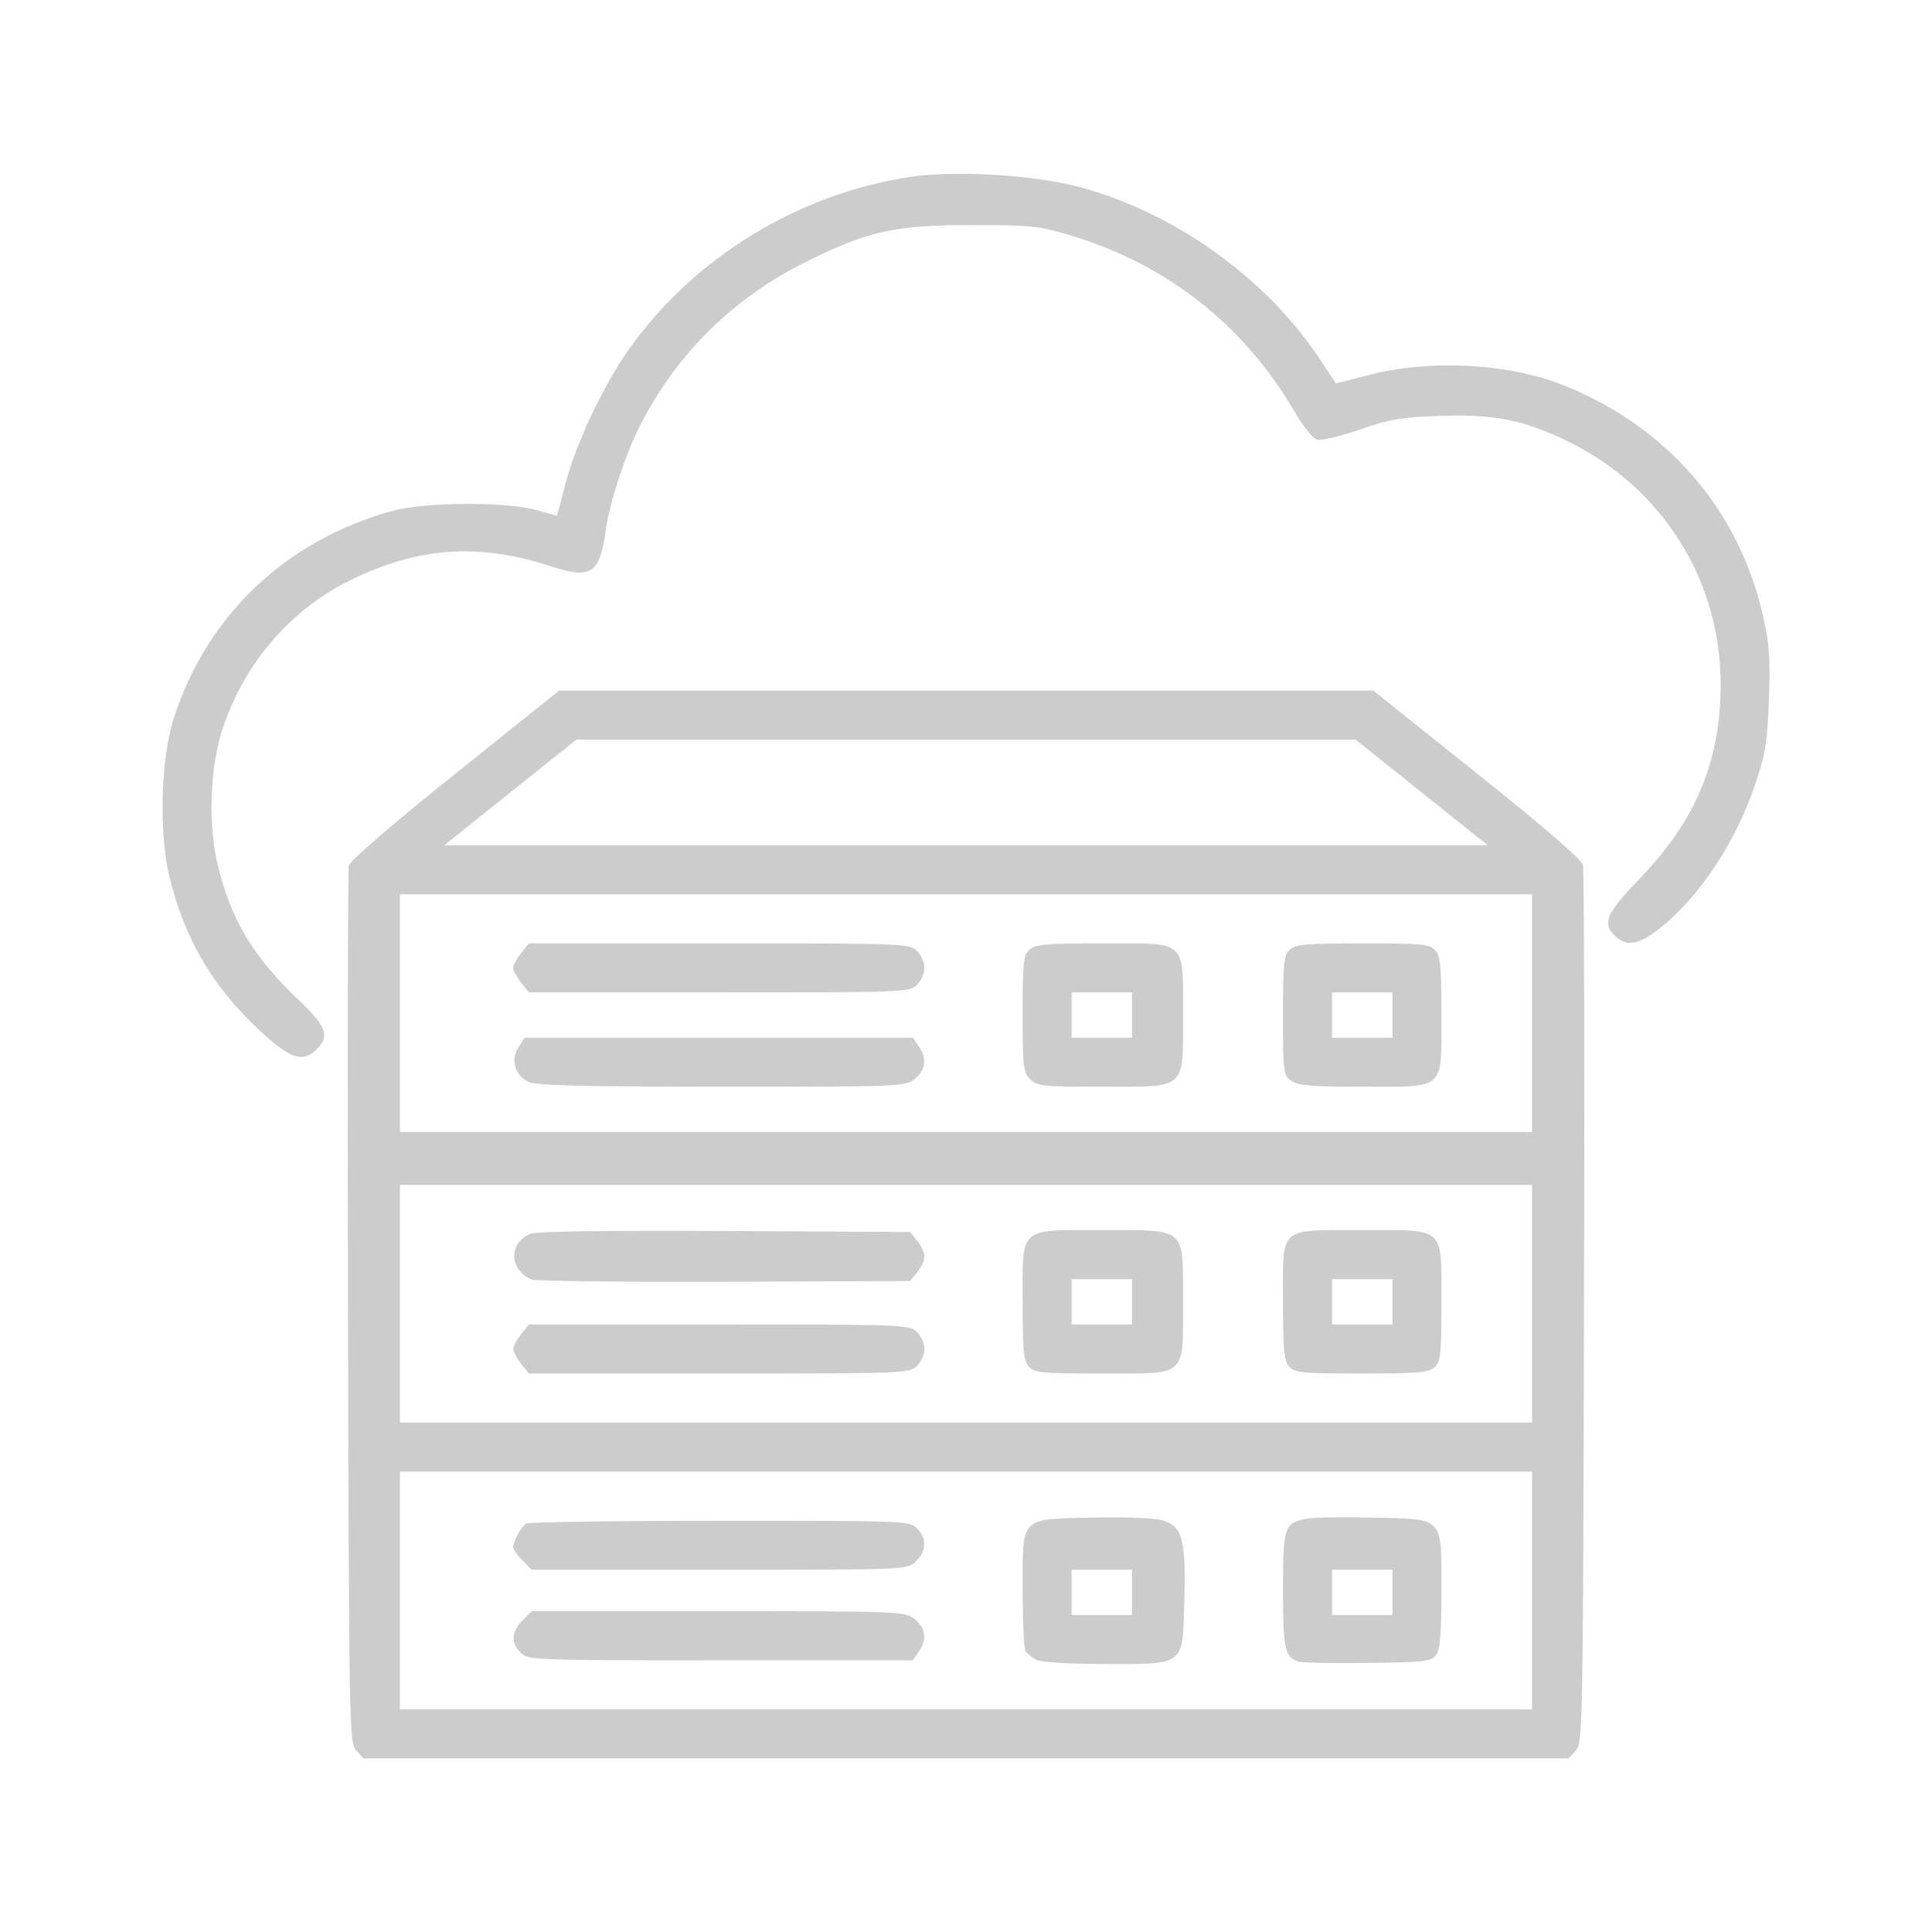 <svg width="45" height="45" viewBox="0 0 45 45" fill="none" xmlns="http://www.w3.org/2000/svg">
<path d="M8.297 40.772C8.135 40.592 8.129 40.277 8.105 30.467C8.092 24.901 8.102 20.261 8.126 20.159C8.155 20.045 9.141 19.194 10.599 18.027L13.025 16.084H22.505H31.984L34.403 18.016C35.952 19.252 36.84 20.02 36.87 20.147C36.898 20.257 36.908 24.901 36.895 30.467C36.871 40.277 36.865 40.592 36.703 40.772L36.535 40.957H22.5H8.465L8.297 40.772ZM35.684 37.046V34.277H22.5H9.316V37.046V39.814H22.5H35.684V37.046ZM35.684 30.366V27.598H22.5H9.316V30.366V33.135H22.5H35.684V30.366ZM35.684 23.599V20.83H22.5H9.316V23.599V26.367H22.5H35.684V23.599ZM33.113 18.457L31.574 17.227H22.5H13.426L11.887 18.457L10.349 19.688H22.5H34.651L33.113 18.457ZM6.032 23.988C4.942 22.97 4.287 21.844 3.941 20.399C3.699 19.387 3.747 17.673 4.043 16.743C4.809 14.34 6.656 12.584 9.141 11.899C9.892 11.693 11.779 11.681 12.486 11.878L12.975 12.015L13.174 11.25C13.416 10.323 14.06 8.964 14.656 8.126C16.168 6 18.572 4.525 21.182 4.123C22.207 3.965 24.03 4.068 25.091 4.343C27.305 4.917 29.468 6.451 30.721 8.336L31.116 8.93L31.928 8.724C33.357 8.362 35.165 8.466 36.451 8.986C38.828 9.946 40.491 11.864 41.053 14.297C41.214 14.994 41.237 15.302 41.202 16.284C41.165 17.293 41.122 17.557 40.878 18.281C40.427 19.619 39.578 20.897 38.655 21.626C38.167 22.012 37.879 22.059 37.617 21.797C37.31 21.49 37.399 21.291 38.228 20.425C39.511 19.083 40.073 17.721 40.077 15.944C40.082 13.523 38.716 11.348 36.519 10.281C35.489 9.78 34.8 9.643 33.53 9.688C32.627 9.72 32.359 9.766 31.66 10.009C31.194 10.172 30.77 10.27 30.671 10.238C30.576 10.209 30.34 9.911 30.145 9.577C28.969 7.563 27.166 6.15 24.917 5.477C24.193 5.261 24 5.241 22.632 5.242C20.861 5.243 20.248 5.375 18.853 6.058C17.085 6.922 15.751 8.236 14.876 9.976C14.556 10.611 14.189 11.746 14.108 12.349C13.973 13.36 13.769 13.496 12.843 13.194C11.153 12.643 9.754 12.736 8.177 13.506C6.797 14.181 5.733 15.394 5.212 16.89C4.886 17.825 4.833 19.209 5.085 20.204C5.404 21.465 5.899 22.283 6.958 23.293C7.604 23.908 7.686 24.13 7.383 24.434C7.053 24.763 6.759 24.666 6.032 23.988ZM24.126 38.655C24.029 38.6 23.921 38.512 23.886 38.46C23.85 38.407 23.82 37.767 23.82 37.037C23.819 35.302 23.736 35.386 25.475 35.347C26.253 35.329 26.892 35.357 27.09 35.416C27.541 35.55 27.625 35.873 27.585 37.303C27.543 38.815 27.612 38.761 25.72 38.757C24.83 38.755 24.237 38.718 24.126 38.655ZM26.367 37.09V36.562H25.664H24.961V37.09V37.617H25.664H26.367V37.09ZM30.235 38.702C29.923 38.584 29.883 38.392 29.883 37.035C29.883 35.553 29.91 35.473 30.442 35.372C30.601 35.343 31.287 35.331 31.968 35.347C33.65 35.386 33.574 35.307 33.574 37.042C33.574 38.053 33.544 38.416 33.45 38.545C33.336 38.701 33.197 38.718 31.846 38.733C31.032 38.744 30.307 38.729 30.235 38.702ZM32.432 37.09V36.562H31.729H31.026V37.09V37.617H31.729H32.432V37.09ZM12.129 38.496C11.893 38.261 11.908 38.007 12.169 37.745L12.385 37.529H16.727C20.988 37.529 21.075 37.533 21.302 37.711C21.564 37.918 21.598 38.189 21.396 38.477L21.26 38.672H16.782C12.422 38.672 12.3 38.667 12.129 38.496ZM12.169 36.347C12.05 36.228 11.953 36.087 11.953 36.033C11.953 35.898 12.135 35.565 12.252 35.488C12.305 35.452 14.336 35.422 16.765 35.422C21.066 35.42 21.186 35.424 21.358 35.596C21.59 35.829 21.58 36.136 21.33 36.372C21.126 36.562 21.122 36.562 16.756 36.562H12.385L12.169 36.347ZM12.135 31.761C12.035 31.634 11.953 31.481 11.953 31.421C11.953 31.361 12.035 31.208 12.135 31.081L12.318 30.85H16.749C21.065 30.85 21.186 30.854 21.358 31.025C21.454 31.122 21.533 31.3 21.533 31.421C21.533 31.542 21.454 31.72 21.358 31.816C21.186 31.988 21.065 31.992 16.749 31.992H12.318L12.135 31.761ZM23.963 31.831C23.842 31.697 23.819 31.454 23.819 30.337C23.819 28.549 23.706 28.652 25.654 28.652C27.658 28.652 27.554 28.561 27.554 30.305C27.554 32.1 27.675 31.992 25.664 31.992C24.269 31.992 24.094 31.976 23.963 31.831ZM26.367 30.322V29.795H25.664H24.961V30.322V30.85H25.664H26.367V30.322ZM30.028 31.831C29.906 31.696 29.883 31.452 29.883 30.299C29.883 28.54 29.756 28.652 31.748 28.652C33.687 28.652 33.574 28.548 33.574 30.353C33.574 31.547 33.556 31.718 33.413 31.847C33.277 31.97 33.022 31.992 31.714 31.992C30.334 31.992 30.159 31.976 30.028 31.831ZM32.432 30.322V29.795H31.729H31.026V30.322V30.85H31.729H32.432V30.322ZM12.394 29.805C12.274 29.771 12.118 29.64 12.046 29.514C11.881 29.218 12.024 28.864 12.359 28.736C12.508 28.68 14.158 28.657 16.895 28.672L21.198 28.696L21.365 28.904C21.458 29.018 21.533 29.181 21.533 29.268C21.533 29.354 21.458 29.517 21.365 29.631L21.198 29.839L16.905 29.853C14.544 29.861 12.514 29.84 12.394 29.805ZM12.306 25.199C11.99 25.04 11.886 24.681 12.073 24.397L12.221 24.17H16.741H21.26L21.396 24.365C21.598 24.652 21.564 24.924 21.302 25.131C21.075 25.309 20.988 25.312 16.798 25.312C13.544 25.31 12.473 25.284 12.306 25.199ZM23.994 25.137C23.833 24.976 23.819 24.844 23.819 23.612C23.819 22.417 23.837 22.247 23.979 22.118C24.116 21.995 24.37 21.973 25.679 21.973C27.672 21.973 27.554 21.865 27.554 23.66C27.554 25.404 27.658 25.312 25.654 25.312C24.287 25.312 24.156 25.298 23.994 25.137ZM26.367 23.643V23.115H25.664H24.961V23.643V24.17H25.664H26.367V23.643ZM30.078 25.175C29.891 25.044 29.883 24.985 29.883 23.651C29.883 22.418 29.901 22.248 30.044 22.118C30.18 21.995 30.435 21.973 31.744 21.973C33.123 21.973 33.298 21.989 33.429 22.134C33.551 22.268 33.574 22.511 33.574 23.628C33.574 25.415 33.686 25.312 31.748 25.312C30.556 25.312 30.236 25.286 30.078 25.175ZM32.432 23.643V23.115H31.729H31.026V23.643V24.17H31.729H32.432V23.643ZM12.135 22.884C12.035 22.757 11.953 22.604 11.953 22.544C11.953 22.484 12.035 22.331 12.135 22.204L12.318 21.973H16.749C21.065 21.973 21.186 21.977 21.358 22.148C21.454 22.245 21.533 22.423 21.533 22.544C21.533 22.665 21.454 22.843 21.358 22.939C21.186 23.111 21.065 23.115 16.749 23.115H12.318L12.135 22.884Z" fill="#CCCCCC"/>
</svg>
